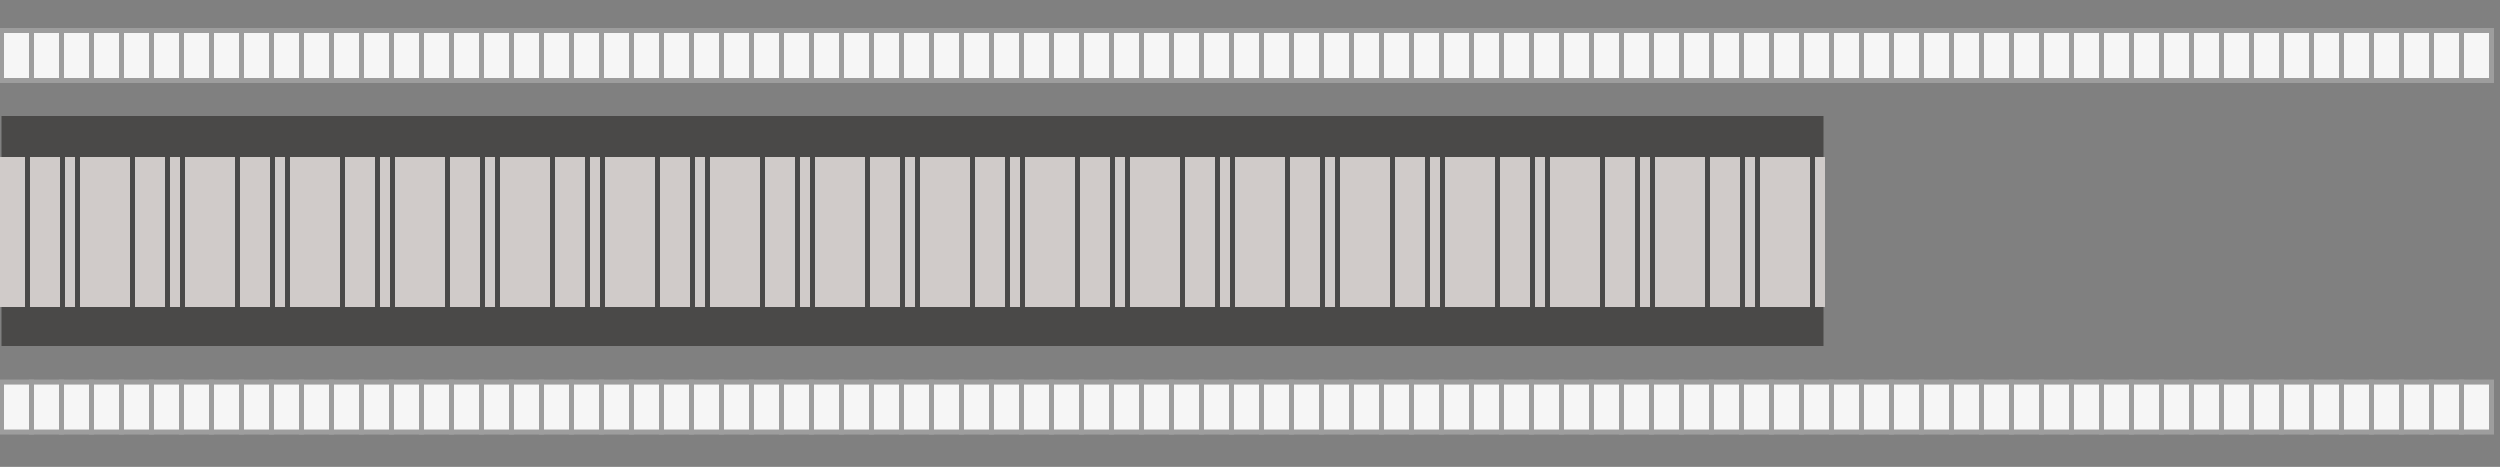 <svg id="圖層_1" data-name="圖層 1" xmlns="http://www.w3.org/2000/svg" viewBox="0 0 2500 466.889">
<rect x="0" y="0" width="2500" height="466.889" fill="#808080" stroke="none"/>
<defs>
<style>.cls-1{fill:#F6F6F6;stroke-width:5px;}.cls-1,.cls-2,.cls-3,.cls-4{stroke:#9D9D9D;stroke-miterlimit:10;}.cls-2,.cls-3{fill:#F6F6F6;}.cls-2{stroke-width:5px;}.cls-4{fill:none;stroke-width:3px;}</style>
</defs>
<title>conveyor</title>
<!--<rect class="cls-1" x="1.5" y="30.5" width="1822" height="50"/>
<path d="M20 0 V80" stroke="#9D9D9D" style="stroke-width:3px;"/>
<path d="M40 0 V80" stroke="#9D9D9D" style="stroke-width:3px;"/>
<path d="M60 0 V80" stroke="#9D9D9D" style="stroke-width:3px;"/>
<path d="M80 0 V80" stroke="#9D9D9D" style="stroke-width:3px;"/>
<path d="M100 0 V80" stroke="#9D9D9D" style="stroke-width:3px;"/>
<path d="M120 0 V80" stroke="#9D9D9D" style="stroke-width:3px;"/>
<path d="M140 0 V80" stroke="#9D9D9D" style="stroke-width:3px;"/>
<path d="M160 0 V80" stroke="#9D9D9D" style="stroke-width:3px;"/>
<path d="M180 0 V80" stroke="#9D9D9D" style="stroke-width:3px;"/>
<path d="M200 0 V80" stroke="#9D9D9D" style="stroke-width:3px;"/>
<path d="M220 0 V80" stroke="#9D9D9D" style="stroke-width:3px;"/>
<path d="M240 0 V80" stroke="#9D9D9D" style="stroke-width:3px;"/>-->
<rect class="cls-1" x="1.5" y="30.5" width="30" height="50"/>
<rect class="cls-1" x="31.5" y="30.5" width="30" height="50"/>
<rect class="cls-1" x="61.5" y="30.5" width="30" height="50"/>
<rect class="cls-1" x="91.5" y="30.5" width="30" height="50"/>
<rect class="cls-1" x="121.5" y="30.5" width="30" height="50"/>
<rect class="cls-1" x="151.5" y="30.5" width="30" height="50"/>
<rect class="cls-1" x="181.5" y="30.5" width="30" height="50"/>
<rect class="cls-1" x="211.5" y="30.5" width="30" height="50"/>
<rect class="cls-1" x="241.5" y="30.5" width="30" height="50"/>
<rect class="cls-1" x="271.5" y="30.5" width="30" height="50"/>
<rect class="cls-1" x="301.5" y="30.5" width="30" height="50"/>
<rect class="cls-1" x="331.5" y="30.5" width="30" height="50"/>
<rect class="cls-1" x="361.5" y="30.5" width="30" height="50"/>
<rect class="cls-1" x="391.5" y="30.5" width="30" height="50"/>
<rect class="cls-1" x="421.5" y="30.5" width="30" height="50"/>
<rect class="cls-1" x="451.5" y="30.5" width="30" height="50"/>
<rect class="cls-1" x="481.5" y="30.5" width="30" height="50"/>
<rect class="cls-1" x="511.5" y="30.5" width="30" height="50"/>
<rect class="cls-1" x="541.5" y="30.5" width="30" height="50"/>
<rect class="cls-1" x="571.5" y="30.5" width="30" height="50"/>
<rect class="cls-1" x="601.5" y="30.5" width="30" height="50"/>
<rect class="cls-1" x="631.5" y="30.5" width="30" height="50"/>
<rect class="cls-1" x="661.5" y="30.5" width="30" height="50"/>
<rect class="cls-1" x="691.5" y="30.5" width="30" height="50"/>
<rect class="cls-1" x="721.5" y="30.5" width="30" height="50"/>
<rect class="cls-1" x="751.5" y="30.5" width="30" height="50"/>
<rect class="cls-1" x="781.5" y="30.5" width="30" height="50"/>
<rect class="cls-1" x="811.5" y="30.5" width="30" height="50"/>
<rect class="cls-1" x="841.5" y="30.5" width="30" height="50"/>
<rect class="cls-1" x="871.5" y="30.5" width="30" height="50"/>
<rect class="cls-1" x="901.5" y="30.5" width="30" height="50"/>
<rect class="cls-1" x="931.5" y="30.5" width="30" height="50"/>
<rect class="cls-1" x="961.5" y="30.5" width="30" height="50"/>
<rect class="cls-1" x="991.5" y="30.5" width="30" height="50"/>
<rect class="cls-1" x="1021.5" y="30.5" width="30" height="50"/>
<rect class="cls-1" x="1051.5" y="30.5" width="30" height="50"/>
<rect class="cls-1" x="1081.5" y="30.5" width="30" height="50"/>
<rect class="cls-1" x="1111.5" y="30.5" width="30" height="50"/>
<rect class="cls-1" x="1141.5" y="30.5" width="30" height="50"/>
<rect class="cls-1" x="1171.5" y="30.5" width="30" height="50"/>
<rect class="cls-1" x="1201.5" y="30.5" width="30" height="50"/>
<rect class="cls-1" x="1231.5" y="30.5" width="30" height="50"/>
<rect class="cls-1" x="1261.5" y="30.5" width="30" height="50"/>
<rect class="cls-1" x="1291.5" y="30.5" width="30" height="50"/>
<rect class="cls-1" x="1321.5" y="30.5" width="30" height="50"/>
<rect class="cls-1" x="1351.5" y="30.5" width="30" height="50"/>
<rect class="cls-1" x="1381.5" y="30.5" width="30" height="50"/>
<rect class="cls-1" x="1411.5" y="30.5" width="30" height="50"/>
<rect class="cls-1" x="1441.5" y="30.5" width="30" height="50"/>
<rect class="cls-1" x="1471.5" y="30.5" width="30" height="50"/>
<rect class="cls-1" x="1501.5" y="30.5" width="30" height="50"/>
<rect class="cls-1" x="1531.5" y="30.5" width="30" height="50"/>
<rect class="cls-1" x="1561.5" y="30.5" width="30" height="50"/>
<rect class="cls-1" x="1591.5" y="30.5" width="30" height="50"/>
<rect class="cls-1" x="1621.5" y="30.5" width="30" height="50"/>
<rect class="cls-1" x="1651.5" y="30.5" width="30" height="50"/>
<rect class="cls-1" x="1681.5" y="30.5" width="30" height="50"/>
<rect class="cls-1" x="1711.5" y="30.5" width="30" height="50"/>
<rect class="cls-1" x="1741.5" y="30.5" width="30" height="50"/>
<rect class="cls-1" x="1771.5" y="30.5" width="30" height="50"/>
<rect class="cls-1" x="1801.5" y="30.5" width="30" height="50"/>
<rect class="cls-1" x="1831.5" y="30.5" width="30" height="50"/>
<rect class="cls-1" x="1861.5" y="30.5" width="30" height="50"/>
<rect class="cls-1" x="1891.5" y="30.5" width="30" height="50"/>
<rect class="cls-1" x="1921.5" y="30.5" width="30" height="50"/>
<rect class="cls-1" x="1951.5" y="30.5" width="30" height="50"/>
<rect class="cls-1" x="1981.5" y="30.5" width="30" height="50"/>
<rect class="cls-1" x="2011.5" y="30.5" width="30" height="50"/>
<rect class="cls-1" x="2041.5" y="30.5" width="30" height="50"/>
<rect class="cls-1" x="2071.5" y="30.5" width="30" height="50"/>
<rect class="cls-1" x="2101.5" y="30.5" width="30" height="50"/>
<rect class="cls-1" x="2131.5" y="30.5" width="30" height="50"/>
<rect class="cls-1" x="2161.5" y="30.5" width="30" height="50"/>
<rect class="cls-1" x="2191.5" y="30.5" width="30" height="50"/>
<rect class="cls-1" x="2221.5" y="30.5" width="30" height="50"/>
<rect class="cls-1" x="2251.5" y="30.5" width="30" height="50"/>
<rect class="cls-1" x="2281.5" y="30.5" width="30" height="50"/>
<rect class="cls-1" x="2311.5" y="30.5" width="30" height="50"/>
<rect class="cls-1" x="2341.5" y="30.5" width="30" height="50"/>
<rect class="cls-1" x="2371.5" y="30.5" width="30" height="50"/>
<rect class="cls-1" x="2401.5" y="30.5" width="30" height="50"/>
<rect class="cls-1" x="2431.5" y="30.5" width="30" height="50"/>
<rect class="cls-1" x="2461.5" y="30.5" width="30" height="50"/>
<!--<rect class="cls-2" x="894.88889" y="30.5" width="16.66667" height="50"/>
<rect class="cls-2" x="1019.89583" y="30.5" width="16.66667" height="50"/>
<rect class="cls-2" x="1265.04167" y="30.5" width="16.66667" height="50"/>
<rect class="cls-2" x="446.27778" y="30.5" width="16.66667" height="50"/>
<rect class="cls-2" x="218.5" y="30.5" width="16.66667" height="50"/>
<rect class="cls-2" x="100.44444" y="30.5" width="16.66667" height="50"/>
<rect class="cls-2" x="670.58333" y="30.5" width="16.66667" height="50"/>
<rect class="cls-2" x="782.73611" y="30.5" width="16.66667" height="50"/>
<rect class="cls-2" x="332.05556" y="30.5" width="16.66667" height="50"/>
<rect class="cls-2" x="1144.90278" y="30.5" width="16.66667" height="50"/>
<rect class="cls-2" x="1385.18056" y="30.5" width="16.66667" height="50"/>
<rect class="cls-3" x="1611.56944" y="30.5" width="16.66667" height="50"/>
<rect class="cls-2" x="1498.375" y="30.5" width="16.66667" height="50"/>
<rect class="cls-2" x="1716.43056" y="30.5" width="16.66667" height="50"/>
<rect class="cls-2" x="1611.56944" y="30.5" width="16.66667" height="50"/>
<rect class="cls-2" x="558.43056" y="30.5" width="16.66667" height="50"/>-->
<!--<rect class="cls-1" x="1.5" y="382.05556" width="1822" height="50"/>-->

<rect class="cls-1" x="1.5" y="382.056" width="30" height="50"/>
<rect class="cls-1" x="31.5" y="382.056" width="30" height="50"/>
<rect class="cls-1" x="61.5" y="382.056" width="30" height="50"/>
<rect class="cls-1" x="91.5" y="382.056" width="30" height="50"/>
<rect class="cls-1" x="121.5" y="382.056" width="30" height="50"/>
<rect class="cls-1" x="151.5" y="382.056" width="30" height="50"/>
<rect class="cls-1" x="181.5" y="382.056" width="30" height="50"/>
<rect class="cls-1" x="211.5" y="382.056" width="30" height="50"/>
<rect class="cls-1" x="241.5" y="382.056" width="30" height="50"/>
<rect class="cls-1" x="271.5" y="382.056" width="30" height="50"/>
<rect class="cls-1" x="301.5" y="382.056" width="30" height="50"/>
<rect class="cls-1" x="331.5" y="382.056" width="30" height="50"/>
<rect class="cls-1" x="361.5" y="382.056" width="30" height="50"/>
<rect class="cls-1" x="391.5" y="382.056" width="30" height="50"/>
<rect class="cls-1" x="421.5" y="382.056" width="30" height="50"/>
<rect class="cls-1" x="451.5" y="382.056" width="30" height="50"/>
<rect class="cls-1" x="481.5" y="382.056" width="30" height="50"/>
<rect class="cls-1" x="511.5" y="382.056" width="30" height="50"/>
<rect class="cls-1" x="541.5" y="382.056" width="30" height="50"/>
<rect class="cls-1" x="571.5" y="382.056" width="30" height="50"/>
<rect class="cls-1" x="601.5" y="382.056" width="30" height="50"/>
<rect class="cls-1" x="631.5" y="382.056" width="30" height="50"/>
<rect class="cls-1" x="661.5" y="382.056" width="30" height="50"/>
<rect class="cls-1" x="691.5" y="382.056" width="30" height="50"/>
<rect class="cls-1" x="721.5" y="382.056" width="30" height="50"/>
<rect class="cls-1" x="751.5" y="382.056" width="30" height="50"/>
<rect class="cls-1" x="781.5" y="382.056" width="30" height="50"/>
<rect class="cls-1" x="811.5" y="382.056" width="30" height="50"/>
<rect class="cls-1" x="841.5" y="382.056" width="30" height="50"/>
<rect class="cls-1" x="871.5" y="382.056" width="30" height="50"/>
<rect class="cls-1" x="901.5" y="382.056" width="30" height="50"/>
<rect class="cls-1" x="931.5" y="382.056" width="30" height="50"/>
<rect class="cls-1" x="961.5" y="382.056" width="30" height="50"/>
<rect class="cls-1" x="991.5" y="382.056" width="30" height="50"/>
<rect class="cls-1" x="1021.5" y="382.056" width="30" height="50"/>
<rect class="cls-1" x="1051.5" y="382.056" width="30" height="50"/>
<rect class="cls-1" x="1081.5" y="382.056" width="30" height="50"/>
<rect class="cls-1" x="1111.5" y="382.056" width="30" height="50"/>
<rect class="cls-1" x="1141.5" y="382.056" width="30" height="50"/>
<rect class="cls-1" x="1171.5" y="382.056" width="30" height="50"/>
<rect class="cls-1" x="1201.5" y="382.056" width="30" height="50"/>
<rect class="cls-1" x="1231.5" y="382.056" width="30" height="50"/>
<rect class="cls-1" x="1261.5" y="382.056" width="30" height="50"/>
<rect class="cls-1" x="1291.5" y="382.056" width="30" height="50"/>
<rect class="cls-1" x="1321.5" y="382.056" width="30" height="50"/>
<rect class="cls-1" x="1351.5" y="382.056" width="30" height="50"/>
<rect class="cls-1" x="1381.5" y="382.056" width="30" height="50"/>
<rect class="cls-1" x="1411.5" y="382.056" width="30" height="50"/>
<rect class="cls-1" x="1441.5" y="382.056" width="30" height="50"/>
<rect class="cls-1" x="1471.5" y="382.056" width="30" height="50"/>
<rect class="cls-1" x="1501.5" y="382.056" width="30" height="50"/>
<rect class="cls-1" x="1531.5" y="382.056" width="30" height="50"/>
<rect class="cls-1" x="1561.5" y="382.056" width="30" height="50"/>
<rect class="cls-1" x="1591.5" y="382.056" width="30" height="50"/>
<rect class="cls-1" x="1621.5" y="382.056" width="30" height="50"/>
<rect class="cls-1" x="1651.5" y="382.056" width="30" height="50"/>
<rect class="cls-1" x="1681.5" y="382.056" width="30" height="50"/>
<rect class="cls-1" x="1711.5" y="382.056" width="30" height="50"/>
<rect class="cls-1" x="1741.5" y="382.056" width="30" height="50"/>
<rect class="cls-1" x="1771.5" y="382.056" width="30" height="50"/>
<rect class="cls-1" x="1801.5" y="382.056" width="30" height="50"/>
<rect class="cls-1" x="1831.5" y="382.056" width="30" height="50"/>
<rect class="cls-1" x="1861.5" y="382.056" width="30" height="50"/>
<rect class="cls-1" x="1891.5" y="382.056" width="30" height="50"/>
<rect class="cls-1" x="1921.5" y="382.056" width="30" height="50"/>
<rect class="cls-1" x="1951.5" y="382.056" width="30" height="50"/>
<rect class="cls-1" x="1981.5" y="382.056" width="30" height="50"/>
<rect class="cls-1" x="2011.5" y="382.056" width="30" height="50"/>
<rect class="cls-1" x="2041.5" y="382.056" width="30" height="50"/>
<rect class="cls-1" x="2071.5" y="382.056" width="30" height="50"/>
<rect class="cls-1" x="2101.5" y="382.056" width="30" height="50"/>
<rect class="cls-1" x="2131.5" y="382.056" width="30" height="50"/>
<rect class="cls-1" x="2161.5" y="382.056" width="30" height="50"/>
<rect class="cls-1" x="2191.5" y="382.056" width="30" height="50"/>
<rect class="cls-1" x="2221.5" y="382.056" width="30" height="50"/>
<rect class="cls-1" x="2251.5" y="382.056" width="30" height="50"/>
<rect class="cls-1" x="2281.5" y="382.056" width="30" height="50"/>
<rect class="cls-1" x="2311.5" y="382.056" width="30" height="50"/>
<rect class="cls-1" x="2341.5" y="382.056" width="30" height="50"/>
<rect class="cls-1" x="2371.5" y="382.056" width="30" height="50"/>
<rect class="cls-1" x="2401.5" y="382.056" width="30" height="50"/>
<rect class="cls-1" x="2431.5" y="382.056" width="30" height="50"/>
<rect class="cls-1" x="2461.5" y="382.056" width="30" height="50"/>

<!--<rect class="cls-2" x="894.88889" y="382.05556" width="16.66667" height="50"/>
<rect class="cls-2" x="1019.89583" y="382.05556" width="16.66667" height="50"/>
<rect class="cls-2" x="1265.04167" y="382.05556" width="16.66667" height="50"/>
<rect class="cls-2" x="446.27778" y="382.05556" width="16.66667" height="50"/>
<rect class="cls-2" x="218.5" y="382.05556" width="16.66667" height="50"/>
<rect class="cls-2" x="100.44444" y="382.05556" width="16.66667" height="50"/>
<rect class="cls-2" x="670.58333" y="382.05556" width="16.66667" height="50"/>
<rect class="cls-2" x="782.73611" y="382.05556" width="16.66667" height="50"/>
<rect class="cls-2" x="332.05556" y="382.05556" width="16.66667" height="50"/>
<rect class="cls-2" x="1144.90278" y="382.05556" width="16.66667" height="50"/>
<rect class="cls-2" x="1385.18056" y="382.05556" width="16.66667" height="50"/>
<rect class="cls-3" x="1611.56944" y="382.05556" width="16.66667" height="50"/>
<rect class="cls-2" x="1498.375" y="382.05556" width="16.66667" height="50"/>
<rect class="cls-2" x="1716.43056" y="382.05556" width="16.66667" height="50"/>
<rect class="cls-2" x="1611.56944" y="382.05556" width="16.66667" height="50"/>
<rect class="cls-2" x="558.43056" y="382.05556" width="16.66667" height="50"/>-->
<rect style="fill:#4A4948;" x="1.5" y="116" width="1822" height="230"/>
<rect style="fill:#D0CBC9;" x="-25" y="157" width="50" height="150"/>
<rect style="fill:#D0CBC9;" x="30" y="157" width="30" height="150"/>
<rect style="fill:#D0CBC9;" x="65" y="157" width="10" height="150"/>
<rect style="fill:#D0CBC9;" x="80" y="157" width="50" height="150"/>
<rect style="fill:#D0CBC9;" x="135" y="157" width="30" height="150"/>
<rect style="fill:#D0CBC9;" x="170" y="157" width="10" height="150"/>
<rect style="fill:#D0CBC9;" x="185" y="157" width="50" height="150"/>
<rect style="fill:#D0CBC9;" x="240" y="157" width="30" height="150"/>
<rect style="fill:#D0CBC9;" x="275" y="157" width="10" height="150"/>
<rect style="fill:#D0CBC9;" x="290" y="157" width="50" height="150"/>
<rect style="fill:#D0CBC9;" x="345" y="157" width="30" height="150"/>
<rect style="fill:#D0CBC9;" x="380" y="157" width="10" height="150"/>
<rect style="fill:#D0CBC9;" x="395" y="157" width="50" height="150"/>
<rect style="fill:#D0CBC9;" x="450" y="157" width="30" height="150"/>
<rect style="fill:#D0CBC9;" x="485" y="157" width="10" height="150"/>
<rect style="fill:#D0CBC9;" x="500" y="157" width="50" height="150"/>
<rect style="fill:#D0CBC9;" x="555" y="157" width="30" height="150"/>
<rect style="fill:#D0CBC9;" x="590" y="157" width="10" height="150"/>
<rect style="fill:#D0CBC9;" x="605" y="157" width="50" height="150"/>
<rect style="fill:#D0CBC9;" x="660" y="157" width="30" height="150"/>
<rect style="fill:#D0CBC9;" x="695" y="157" width="10" height="150"/>
<rect style="fill:#D0CBC9;" x="710" y="157" width="50" height="150"/>
<rect style="fill:#D0CBC9;" x="765" y="157" width="30" height="150"/>
<rect style="fill:#D0CBC9;" x="800" y="157" width="10" height="150"/>
<rect style="fill:#D0CBC9;" x="815" y="157" width="50" height="150"/>
<rect style="fill:#D0CBC9;" x="870" y="157" width="30" height="150"/>
<rect style="fill:#D0CBC9;" x="905" y="157" width="10" height="150"/>
<rect style="fill:#D0CBC9;" x="920" y="157" width="50" height="150"/>
<rect style="fill:#D0CBC9;" x="975" y="157" width="30" height="150"/>
<rect style="fill:#D0CBC9;" x="1010" y="157" width="10" height="150"/>
<rect style="fill:#D0CBC9;" x="1025" y="157" width="50" height="150"/>
<rect style="fill:#D0CBC9;" x="1080" y="157" width="30" height="150"/>
<rect style="fill:#D0CBC9;" x="1115" y="157" width="10" height="150"/>
<rect style="fill:#D0CBC9;" x="1130" y="157" width="50" height="150"/>
<rect style="fill:#D0CBC9;" x="1185" y="157" width="30" height="150"/>
<rect style="fill:#D0CBC9;" x="1220" y="157" width="10" height="150"/>
<rect style="fill:#D0CBC9;" x="1235" y="157" width="50" height="150"/>
<rect style="fill:#D0CBC9;" x="1290" y="157" width="30" height="150"/>
<rect style="fill:#D0CBC9;" x="1325" y="157" width="10" height="150"/>
<rect style="fill:#D0CBC9;" x="1340" y="157" width="50" height="150"/>
<rect style="fill:#D0CBC9;" x="1395" y="157" width="30" height="150"/>
<rect style="fill:#D0CBC9;" x="1430" y="157" width="10" height="150"/>
<rect style="fill:#D0CBC9;" x="1445" y="157" width="50" height="150"/>
<rect style="fill:#D0CBC9;" x="1500" y="157" width="30" height="150"/>
<rect style="fill:#D0CBC9;" x="1535" y="157" width="10" height="150"/>
<rect style="fill:#D0CBC9;" x="1550" y="157" width="50" height="150"/>
<rect style="fill:#D0CBC9;" x="1605" y="157" width="30" height="150"/>
<rect style="fill:#D0CBC9;" x="1640" y="157" width="10" height="150"/>
<rect style="fill:#D0CBC9;" x="1655" y="157" width="50" height="150"/>
<rect style="fill:#D0CBC9;" x="1710" y="157" width="30" height="150"/>
<rect style="fill:#D0CBC9;" x="1745" y="157" width="10" height="150"/>
<rect style="fill:#D0CBC9;" x="1760" y="157" width="50" height="150"/>
<rect style="fill:#D0CBC9;" x="1815" y="157" width="10" height="150"/>

<!--<rect class="cls-4" x="1.5" y="30.5" width="1822" height="463.88889"/>-->
</svg>